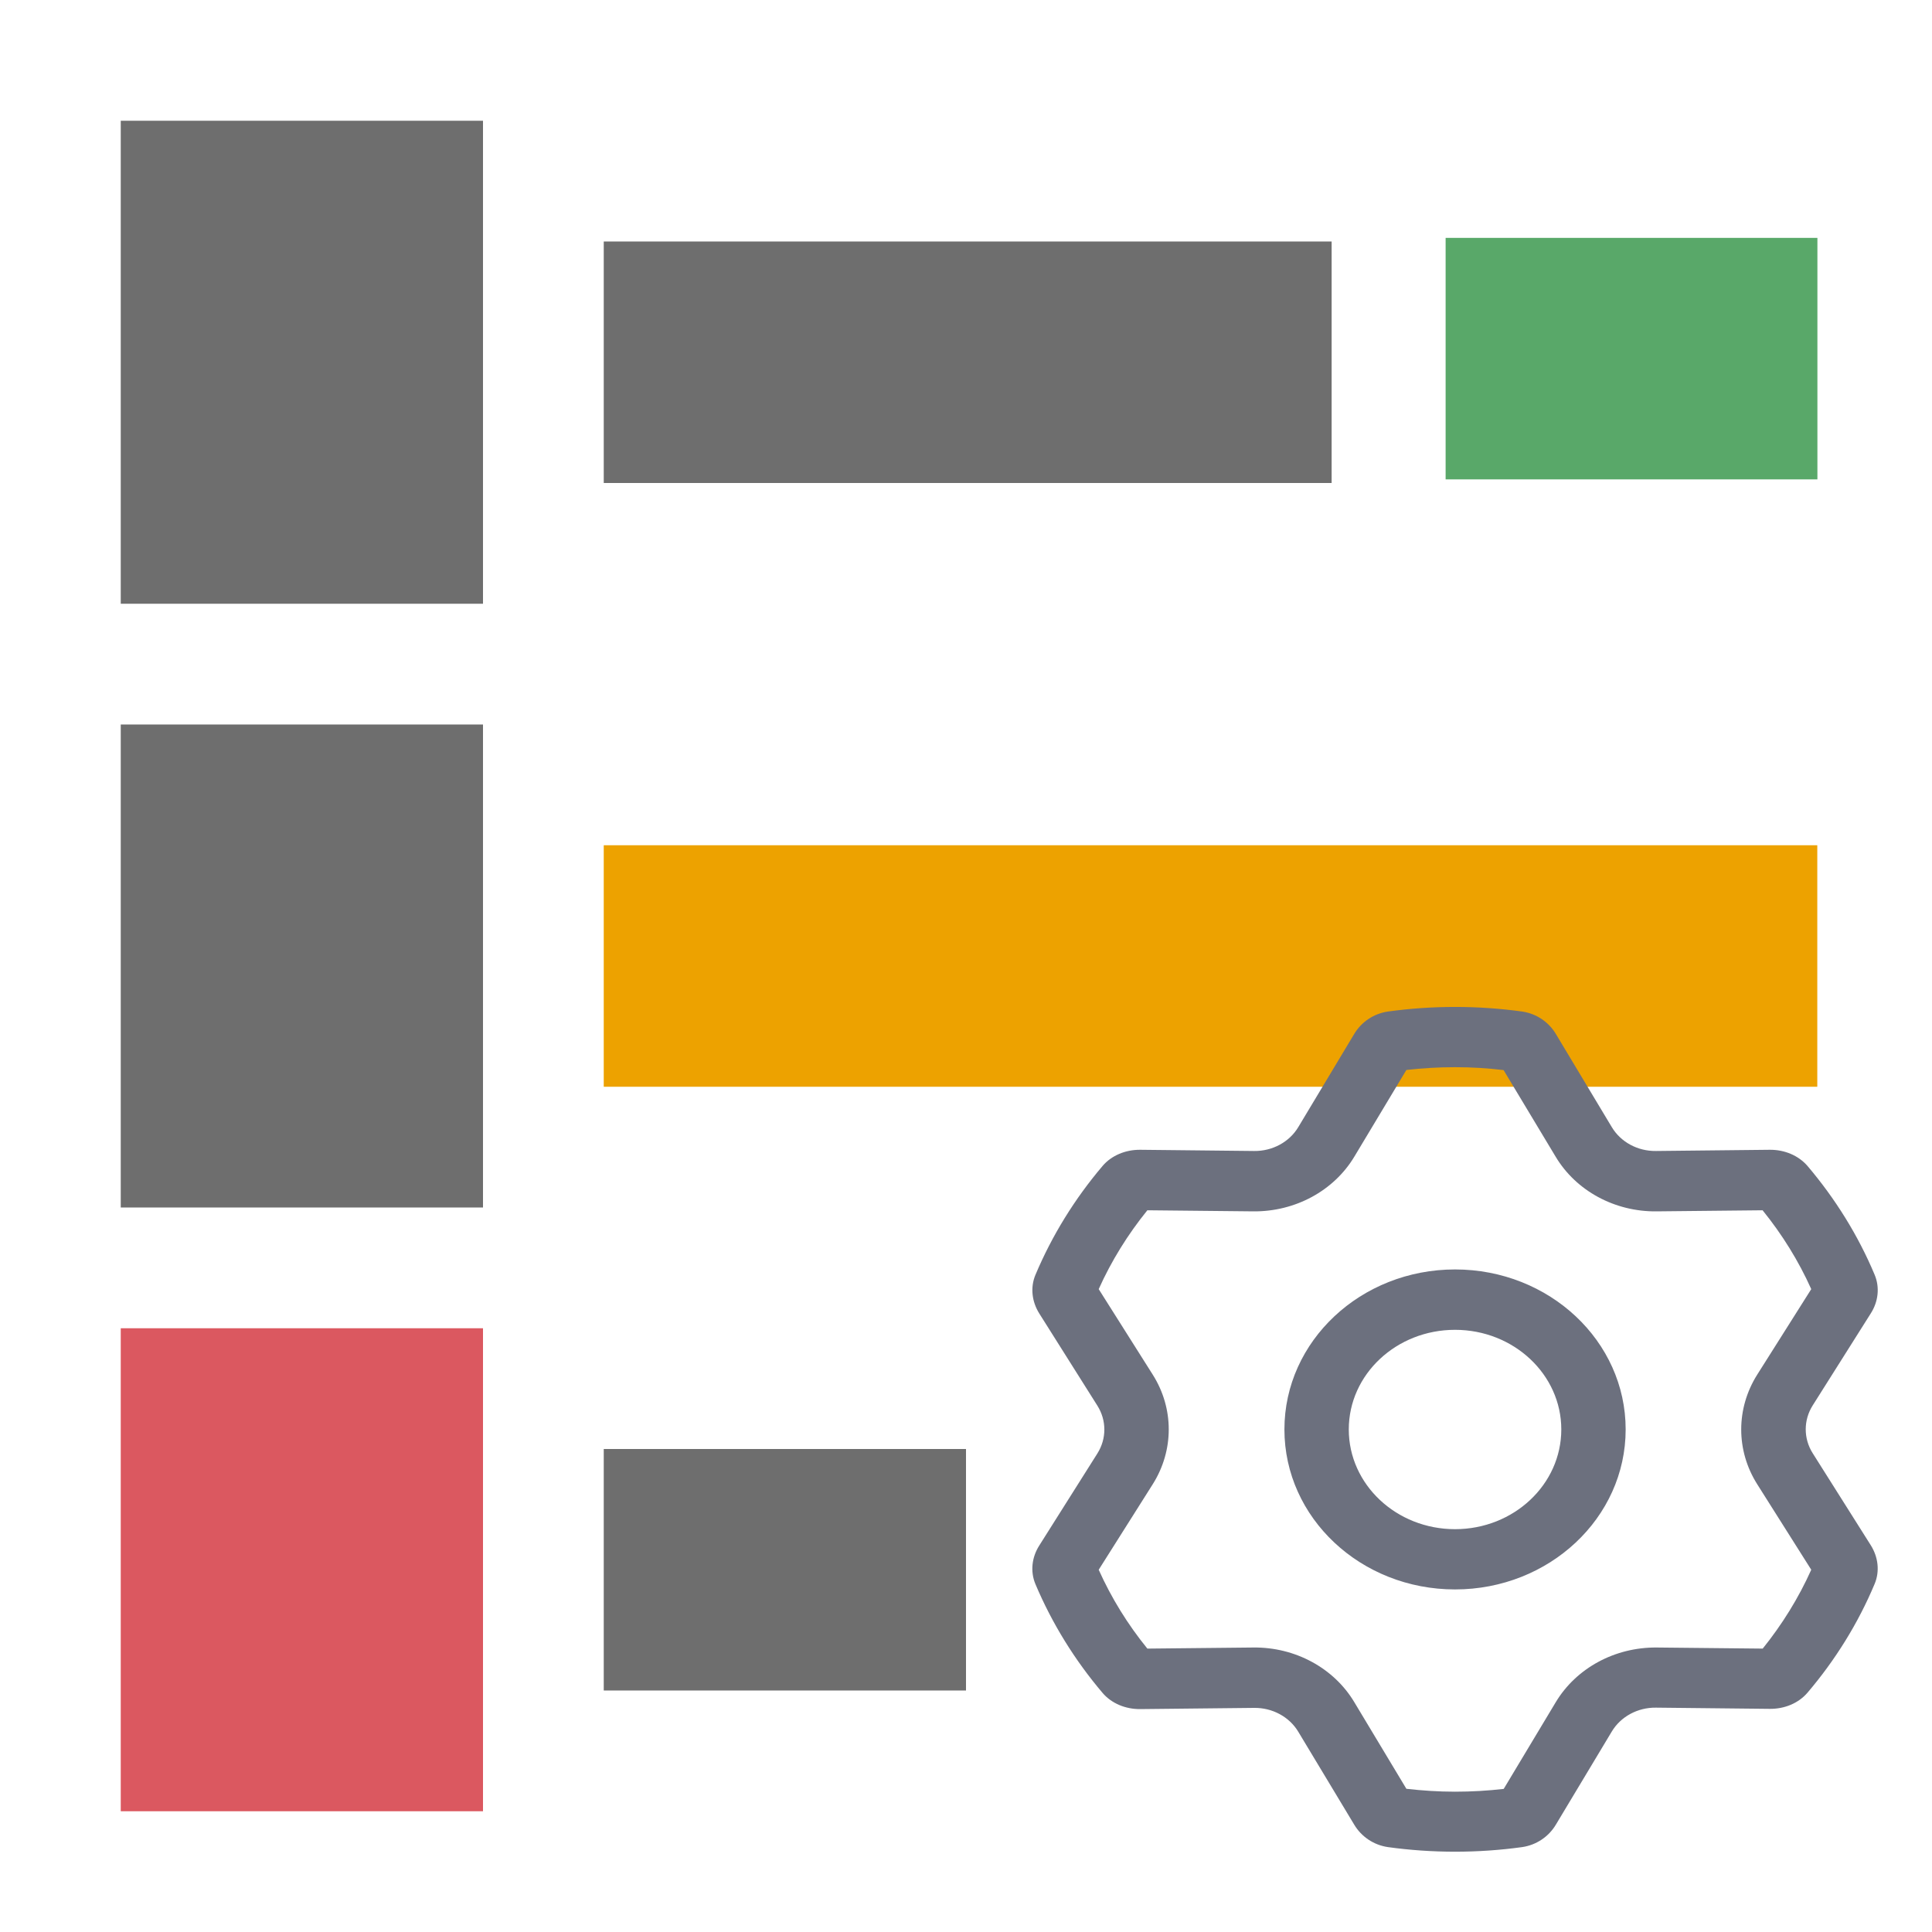 <?xml version="1.0" encoding="UTF-8" standalone="no"?>
<!-- Copyright 2000-2021 JetBrains s.r.o. and contributors. Use of this source code is governed by the Apache 2.0 license that can be found in the LICENSE file. -->

<svg
   width="16"
   height="16"
   viewBox="0 0 16 16"
   version="1.1"
   id="svg431"
   sodipodi:docname="hsf_settings.svg"
   inkscape:version="1.1.2 (0a00cf5339, 2022-02-04)"
   xmlns:inkscape="http://www.inkscape.org/namespaces/inkscape"
   xmlns:sodipodi="http://sodipodi.sourceforge.net/DTD/sodipodi-0.dtd"
   xmlns="http://www.w3.org/2000/svg"
   xmlns:svg="http://www.w3.org/2000/svg">
  <defs
     id="defs435">
    <linearGradient
       id="F03"
       x1="8.307"
       y1="2.683"
       x2="16.314"
       y2="9.546"
       gradientTransform="scale(0.926,1.08)"
       gradientUnits="userSpaceOnUse">
      <stop
         offset="0"
         stop-color="#344753"
         id="stop345" />
      <stop
         offset="1"
         stop-color="#024551"
         id="stop347" />
    </linearGradient>
    <linearGradient
       id="F07"
       x1="6.001"
       y1="6.001"
       x2="12"
       y2="12"
       gradientUnits="userSpaceOnUse">
      <stop
         offset="0"
         stop-color="#1E2D3C"
         id="stop358" />
      <stop
         offset="1"
         stop-color="#63BEFF"
         id="stop360" />
    </linearGradient>
    <linearGradient
       id="F09"
       x1="8.944"
       y1="4.472"
       x2="17.889"
       y2="4.472"
       gradientTransform="scale(0.894,1.118)"
       gradientUnits="userSpaceOnUse">
      <stop
         offset="0"
         stop-color="#8691A1"
         id="stop367" />
      <stop
         offset="1"
         stop-color="#B4CBD6"
         id="stop369" />
    </linearGradient>
    <linearGradient
       id="F10"
       x1="13.87"
       y1="1.262"
       x2="19.116"
       y2="5.286"
       gradientTransform="scale(0.876,1.142)"
       gradientUnits="userSpaceOnUse">
      <stop
         offset="0"
         stop-color="#FFFFFF"
         id="stop374" />
      <stop
         offset="0.227"
         stop-color="#7D95A6"
         id="stop376" />
      <stop
         offset="1"
         stop-color="#94B6C4"
         id="stop378" />
    </linearGradient>
  </defs>
  <sodipodi:namedview
     id="namedview433"
     pagecolor="#ffffff"
     bordercolor="#666666"
     borderopacity="1.0"
     inkscape:showpageshadow="2"
     inkscape:pageopacity="0.0"
     inkscape:pagecheckerboard="0"
     inkscape:deskcolor="#d1d1d1"
     showgrid="false"
     inkscape:zoom="27.33143"
     inkscape:cx="22.775977"
     inkscape:cy="12.275245"
     inkscape:window-width="1920"
     inkscape:window-height="1080"
     inkscape:window-x="1920"
     inkscape:window-y="1080"
     inkscape:window-maximized="0"
     inkscape:current-layer="svg431"
     inkscape:pageshadow="2">
    <inkscape:grid
       type="xygrid"
       id="grid834" />
  </sodipodi:namedview>
  <rect
     style="fill:#6e6e6e;fill-opacity:1;stroke-width:0.577"
     id="rect2032-6"
     width="3"
     height="2"
     x="5"
     y="12" />
  <g
     fill="none"
     fill-opacity="0.8"
     fill-rule="evenodd"
     id="g429-3-5"
     transform="matrix(0.286,0,0,0.286,0.143,10.714)"
     style="fill:#db5860;fill-opacity:1" />
  <rect
     style="fill:#eda200;fill-opacity:1;stroke-width:1.057"
     id="rect2032-9"
     width="10.05"
     height="2"
     x="5"
     y="7" />
  <rect
     style="fill:#6e6e6e;fill-opacity:1;stroke-width:0.818"
     id="rect2032"
     width="6.028"
     height="2"
     x="5"
     y="2" />
  <rect
     style="fill:#59a869;fill-opacity:1;stroke-width:0.585"
     id="rect2032-1"
     width="3.079"
     height="2"
     x="11.972"
     y="1.97" />
  <rect
     style="fill:#db5860;fill-opacity:1;stroke-width:1.414"
     id="rect166"
     width="3"
     height="4"
     x="1"
     y="11" />
  <rect
     style="fill:#6e6e6e;fill-opacity:1;stroke-width:1.414"
     id="rect168"
     width="3"
     height="4"
     x="1"
     y="6" />
  <rect
     style="fill:#6e6e6e;fill-opacity:1;stroke-width:1.414"
     id="rect170"
     width="3"
     height="4"
     x="1"
     y="1" />
  <path
     fill-rule="evenodd"
     clip-rule="evenodd"
     d="M 9.502,10.023 C 9.34,10.223 9.204,10.442 9.099,10.676 l 0.448,0.709 c 0.176,0.279 0.176,0.626 0,0.906 l -0.448,0.709 c 0.105,0.234 0.241,0.454 0.403,0.653 l 0.878,-0.009 c 0.346,-0.004 0.667,0.17 0.836,0.453 l 0.431,0.717 c 0.132,0.015 0.266,0.024 0.403,0.024 0.137,0 0.271,-0.008 0.403,-0.023 l 0.431,-0.718 c 0.17,-0.283 0.49,-0.456 0.836,-0.453 l 0.878,0.009 C 14.759,13.453 14.895,13.234 15,13 l -0.448,-0.709 c -0.176,-0.279 -0.176,-0.626 0,-0.906 L 15,10.676 c -0.105,-0.234 -0.241,-0.453 -0.403,-0.653 l -0.878,0.009 c -0.346,0.004 -0.667,-0.17 -0.836,-0.453 L 12.452,8.862 C 12.321,8.846 12.186,8.838 12.05,8.838 c -0.137,0 -0.271,0.008 -0.403,0.023 L 11.216,9.579 c -0.17,0.283 -0.49,0.456 -0.836,0.453 z m 3.961,1.815 c 0,0.732 -0.633,1.325 -1.413,1.325 -0.781,0 -1.413,-0.593 -1.413,-1.325 0,-0.732 0.633,-1.325 1.413,-1.325 0.781,0 1.413,0.593 1.413,1.325 z M 10.386,9.532 c 0.151,0.002 0.292,-0.074 0.366,-0.198 l 0.463,-0.771 c 0.059,-0.099 0.161,-0.169 0.28,-0.186 0.181,-0.025 0.366,-0.038 0.555,-0.038 0.188,0 0.374,0.013 0.555,0.038 0.119,0.017 0.221,0.087 0.28,0.186 l 0.463,0.771 c 0.074,0.124 0.214,0.2 0.366,0.198 l 0.943,-0.01 c 0.12,-0.001 0.236,0.046 0.312,0.134 0.23,0.271 0.419,0.574 0.556,0.901 0.044,0.105 0.03,0.223 -0.032,0.32 l -0.481,0.762 c -0.077,0.122 -0.077,0.274 0,0.396 l 0.481,0.762 c 0.061,0.097 0.076,0.215 0.032,0.32 -0.137,0.327 -0.326,0.631 -0.556,0.901 -0.075,0.088 -0.191,0.135 -0.312,0.134 l -0.943,-0.01 c -0.151,-0.002 -0.292,0.074 -0.366,0.198 l -0.463,0.771 c -0.059,0.099 -0.161,0.169 -0.28,0.186 -0.181,0.025 -0.366,0.038 -0.555,0.038 -0.188,0 -0.374,-0.013 -0.555,-0.038 -0.119,-0.017 -0.221,-0.087 -0.28,-0.186 L 10.752,14.342 c -0.074,-0.124 -0.215,-0.2 -0.366,-0.198 L 9.443,14.154 C 9.322,14.155 9.206,14.108 9.131,14.02 8.901,13.749 8.713,13.446 8.575,13.119 c -0.044,-0.105 -0.03,-0.223 0.032,-0.32 l 0.481,-0.762 c 0.077,-0.122 0.077,-0.274 0,-0.396 L 8.607,10.878 C 8.546,10.781 8.531,10.663 8.575,10.558 8.713,10.23 8.901,9.927 9.131,9.656 9.206,9.568 9.322,9.521 9.443,9.522 Z m 2.544,2.306 c 0,0.456 -0.394,0.826 -0.88,0.826 -0.486,0 -0.88,-0.37 -0.88,-0.826 0,-0.456 0.394,-0.825 0.88,-0.825 0.486,0 0.88,0.37 0.88,0.825 z"
     fill="#6c707e"
     id="path2"
     style="stroke-width:0.516" />
</svg>
